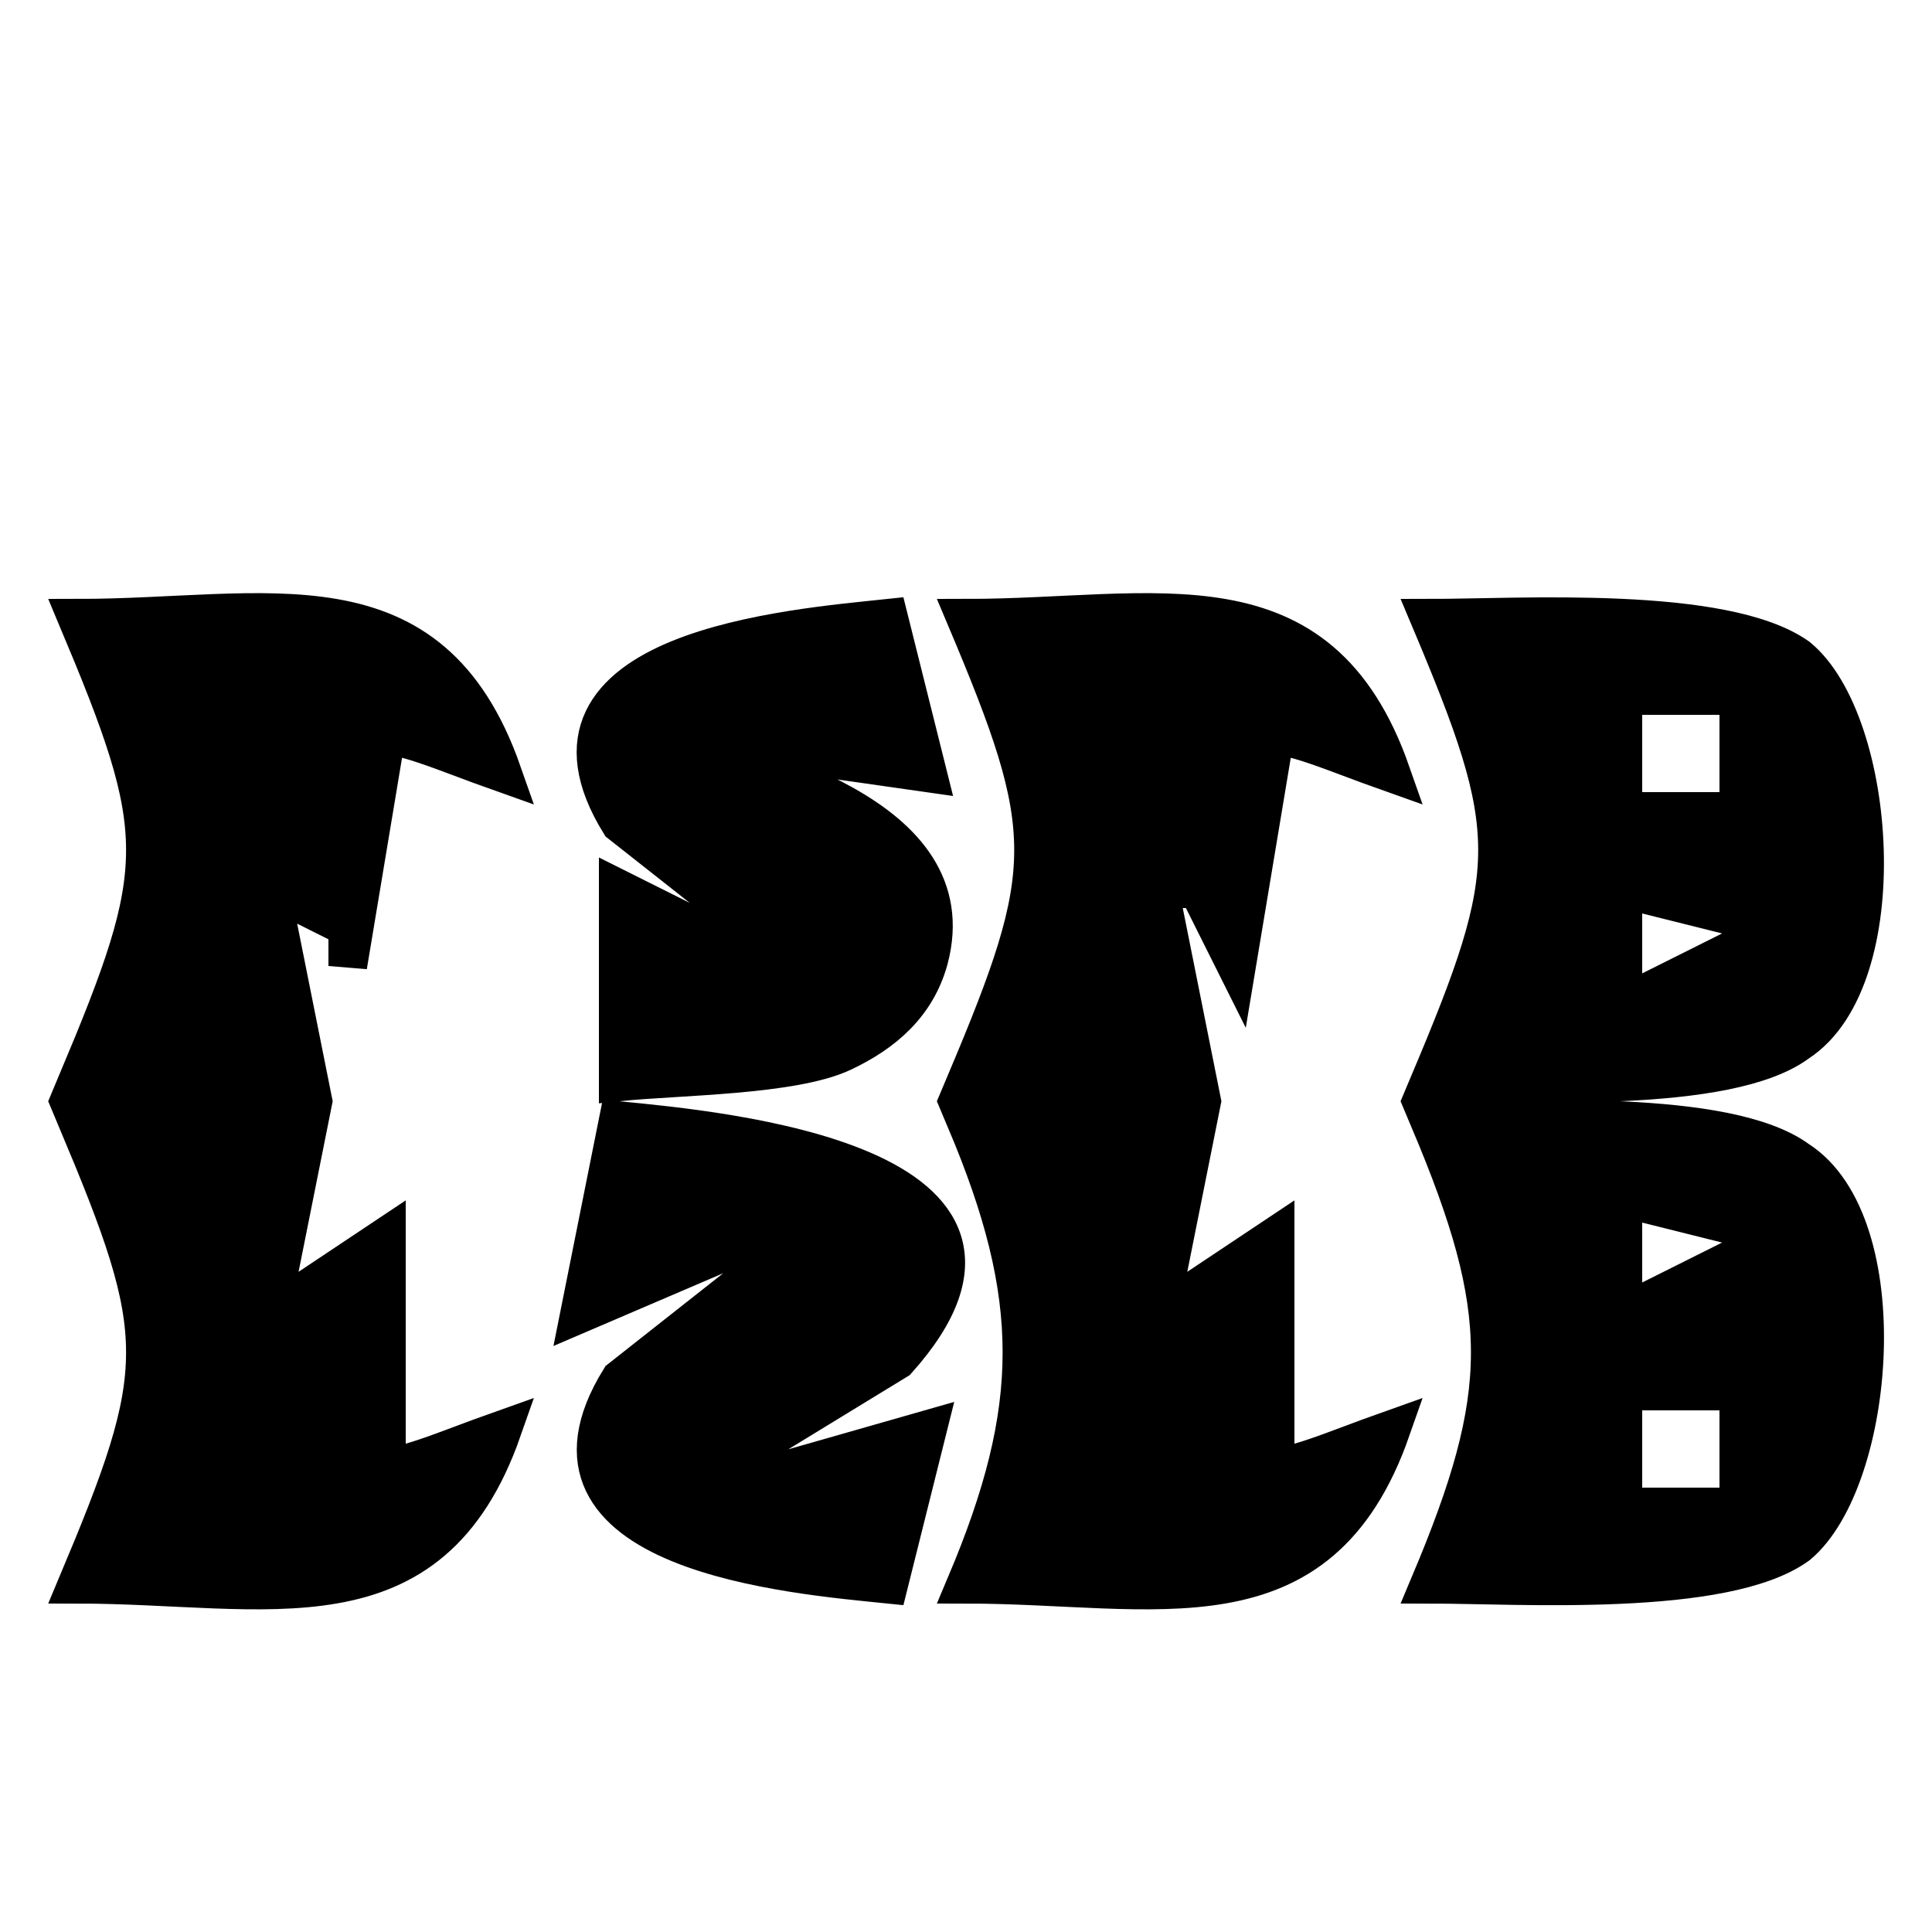 <?xml version="1.0" encoding="UTF-8" standalone="no"?>
<!DOCTYPE svg PUBLIC "-//W3C//DTD SVG 20010904//EN"
              "http://www.w3.org/TR/2001/REC-SVG-20010904/DTD/svg10.dtd">

<svg xmlns="http://www.w3.org/2000/svg"
     width="0.167in" height="0.167in"
     viewBox="0 0 50 50">
  <path id="Selection"
        fill="black" stroke="black" stroke-width="1"
        d="M 2.00,16.00
           C 6.93,16.00 11.13,14.66 13.00,20.00
             9.81,18.87 9.14,18.13 7.00,21.00
             7.00,21.00 9.00,19.00 9.00,19.00
             9.00,19.00 10.00,19.00 10.00,19.00
             10.00,19.00 9.00,25.00 9.00,25.00
             9.00,25.00 9.00,24.00 9.00,24.00
             9.00,24.00 7.00,23.00 7.00,23.00
             7.00,23.00 8.00,28.00 8.00,28.00
             8.00,28.00 2.00,28.00 2.00,28.00
             4.35,22.41 4.35,21.59 2.00,16.00 Z
           M 22.00,26.00
           C 22.00,26.00 16.05,21.31 16.05,21.31
             13.26,16.80 20.55,16.26 23.00,16.00
             23.00,16.00 24.00,20.00 24.00,20.00
             24.00,20.00 17.00,19.00 17.00,19.00
             19.51,19.85 25.03,21.07 24.04,24.82
             23.72,26.00 22.87,26.73 21.81,27.23
             20.52,27.84 17.56,27.84 16.00,28.00
             16.00,28.00 16.00,23.00 16.00,23.00
             16.00,23.00 22.00,26.00 22.00,26.00 Z
           M 25.00,16.00
           C 29.93,16.00 34.13,14.66 36.00,20.00
             32.81,18.87 32.14,18.13 30.00,21.00
             30.00,21.00 32.00,19.00 32.00,19.00
             32.00,19.00 33.00,19.00 33.00,19.00
             33.00,19.00 32.00,25.00 32.00,25.00
             32.00,25.00 31.00,23.00 31.00,23.00
             31.00,23.00 30.00,23.00 30.00,23.00
             30.00,23.00 31.00,28.00 31.00,28.00
             31.00,28.00 25.00,28.00 25.00,28.00
             27.33,22.48 27.33,21.52 25.00,16.00 Z
           M 37.00,16.00
           C 39.30,16.00 44.62,15.65 46.53,17.01
             48.58,18.70 49.07,25.32 46.53,26.98
             44.71,28.33 39.45,28.00 37.00,28.00
             39.34,22.45 39.34,21.55 37.00,16.00 Z
           M 45.00,18.00
           C 45.00,18.00 42.00,18.00 42.00,18.00
             42.00,18.00 42.00,21.00 42.00,21.00
             42.00,21.00 45.00,21.00 45.00,21.00
             45.00,21.00 45.00,18.00 45.00,18.00 Z
           M 46.00,24.00
           C 46.00,24.00 42.00,23.00 42.00,23.00
             42.00,23.00 42.00,26.00 42.00,26.00
             42.00,26.00 46.00,24.00 46.00,24.00 Z
           M 2.00,29.00
           C 2.00,29.00 8.00,29.00 8.00,29.00
             8.00,29.00 7.00,34.00 7.00,34.00
             7.00,34.00 10.00,32.00 10.00,32.00
             10.00,32.00 10.00,38.00 10.00,38.00
             10.00,38.00 9.00,38.00 9.00,38.00
             9.00,38.00 7.00,36.00 7.00,36.00
             9.14,38.87 9.81,38.13 13.00,37.00
             11.13,42.34 6.93,41.00 2.00,41.00
             4.35,35.41 4.35,34.59 2.00,29.00 Z
           M 16.00,29.00
           C 18.70,29.26 27.77,30.11 23.22,35.20
             23.22,35.20 17.00,39.00 17.00,39.00
             17.00,39.00 24.00,37.00 24.00,37.00
             24.00,37.00 23.00,41.00 23.00,41.00
             20.55,40.75 13.27,40.18 16.05,35.69
             16.05,35.69 22.00,31.00 22.00,31.00
             22.00,31.00 15.00,34.00 15.00,34.00
             15.00,34.00 16.00,29.00 16.00,29.00 Z
           M 25.00,29.00
           C 25.00,29.00 31.00,29.00 31.00,29.00
             31.00,29.00 30.00,34.00 30.00,34.00
             30.00,34.00 33.00,32.00 33.00,32.00
             33.00,32.00 33.00,38.00 33.00,38.00
             33.00,38.00 32.00,38.00 32.00,38.00
             32.00,38.00 30.00,36.00 30.00,36.00
             32.14,38.87 32.81,38.13 36.00,37.00
             34.13,42.34 29.93,41.00 25.00,41.00
             26.93,36.43 26.93,33.57 25.00,29.00 Z
           M 37.00,29.00
           C 39.47,29.00 44.68,28.67 46.53,30.02
             49.10,31.67 48.55,38.28 46.53,39.98
             44.64,41.36 39.29,41.00 37.00,41.00
             39.09,36.04 39.09,33.96 37.00,29.00 Z
           M 46.00,32.00
           C 46.00,32.00 42.00,31.00 42.00,31.00
             42.00,31.00 42.00,34.00 42.00,34.00
             42.00,34.00 46.00,32.00 46.00,32.00 Z
           M 45.00,36.00
           C 45.00,36.00 42.00,36.00 42.00,36.00
             42.00,36.00 42.00,39.00 42.00,39.00
             42.00,39.00 45.00,39.00 45.00,39.00
             45.00,39.00 45.00,36.00 45.00,36.00 Z" />
</svg>
